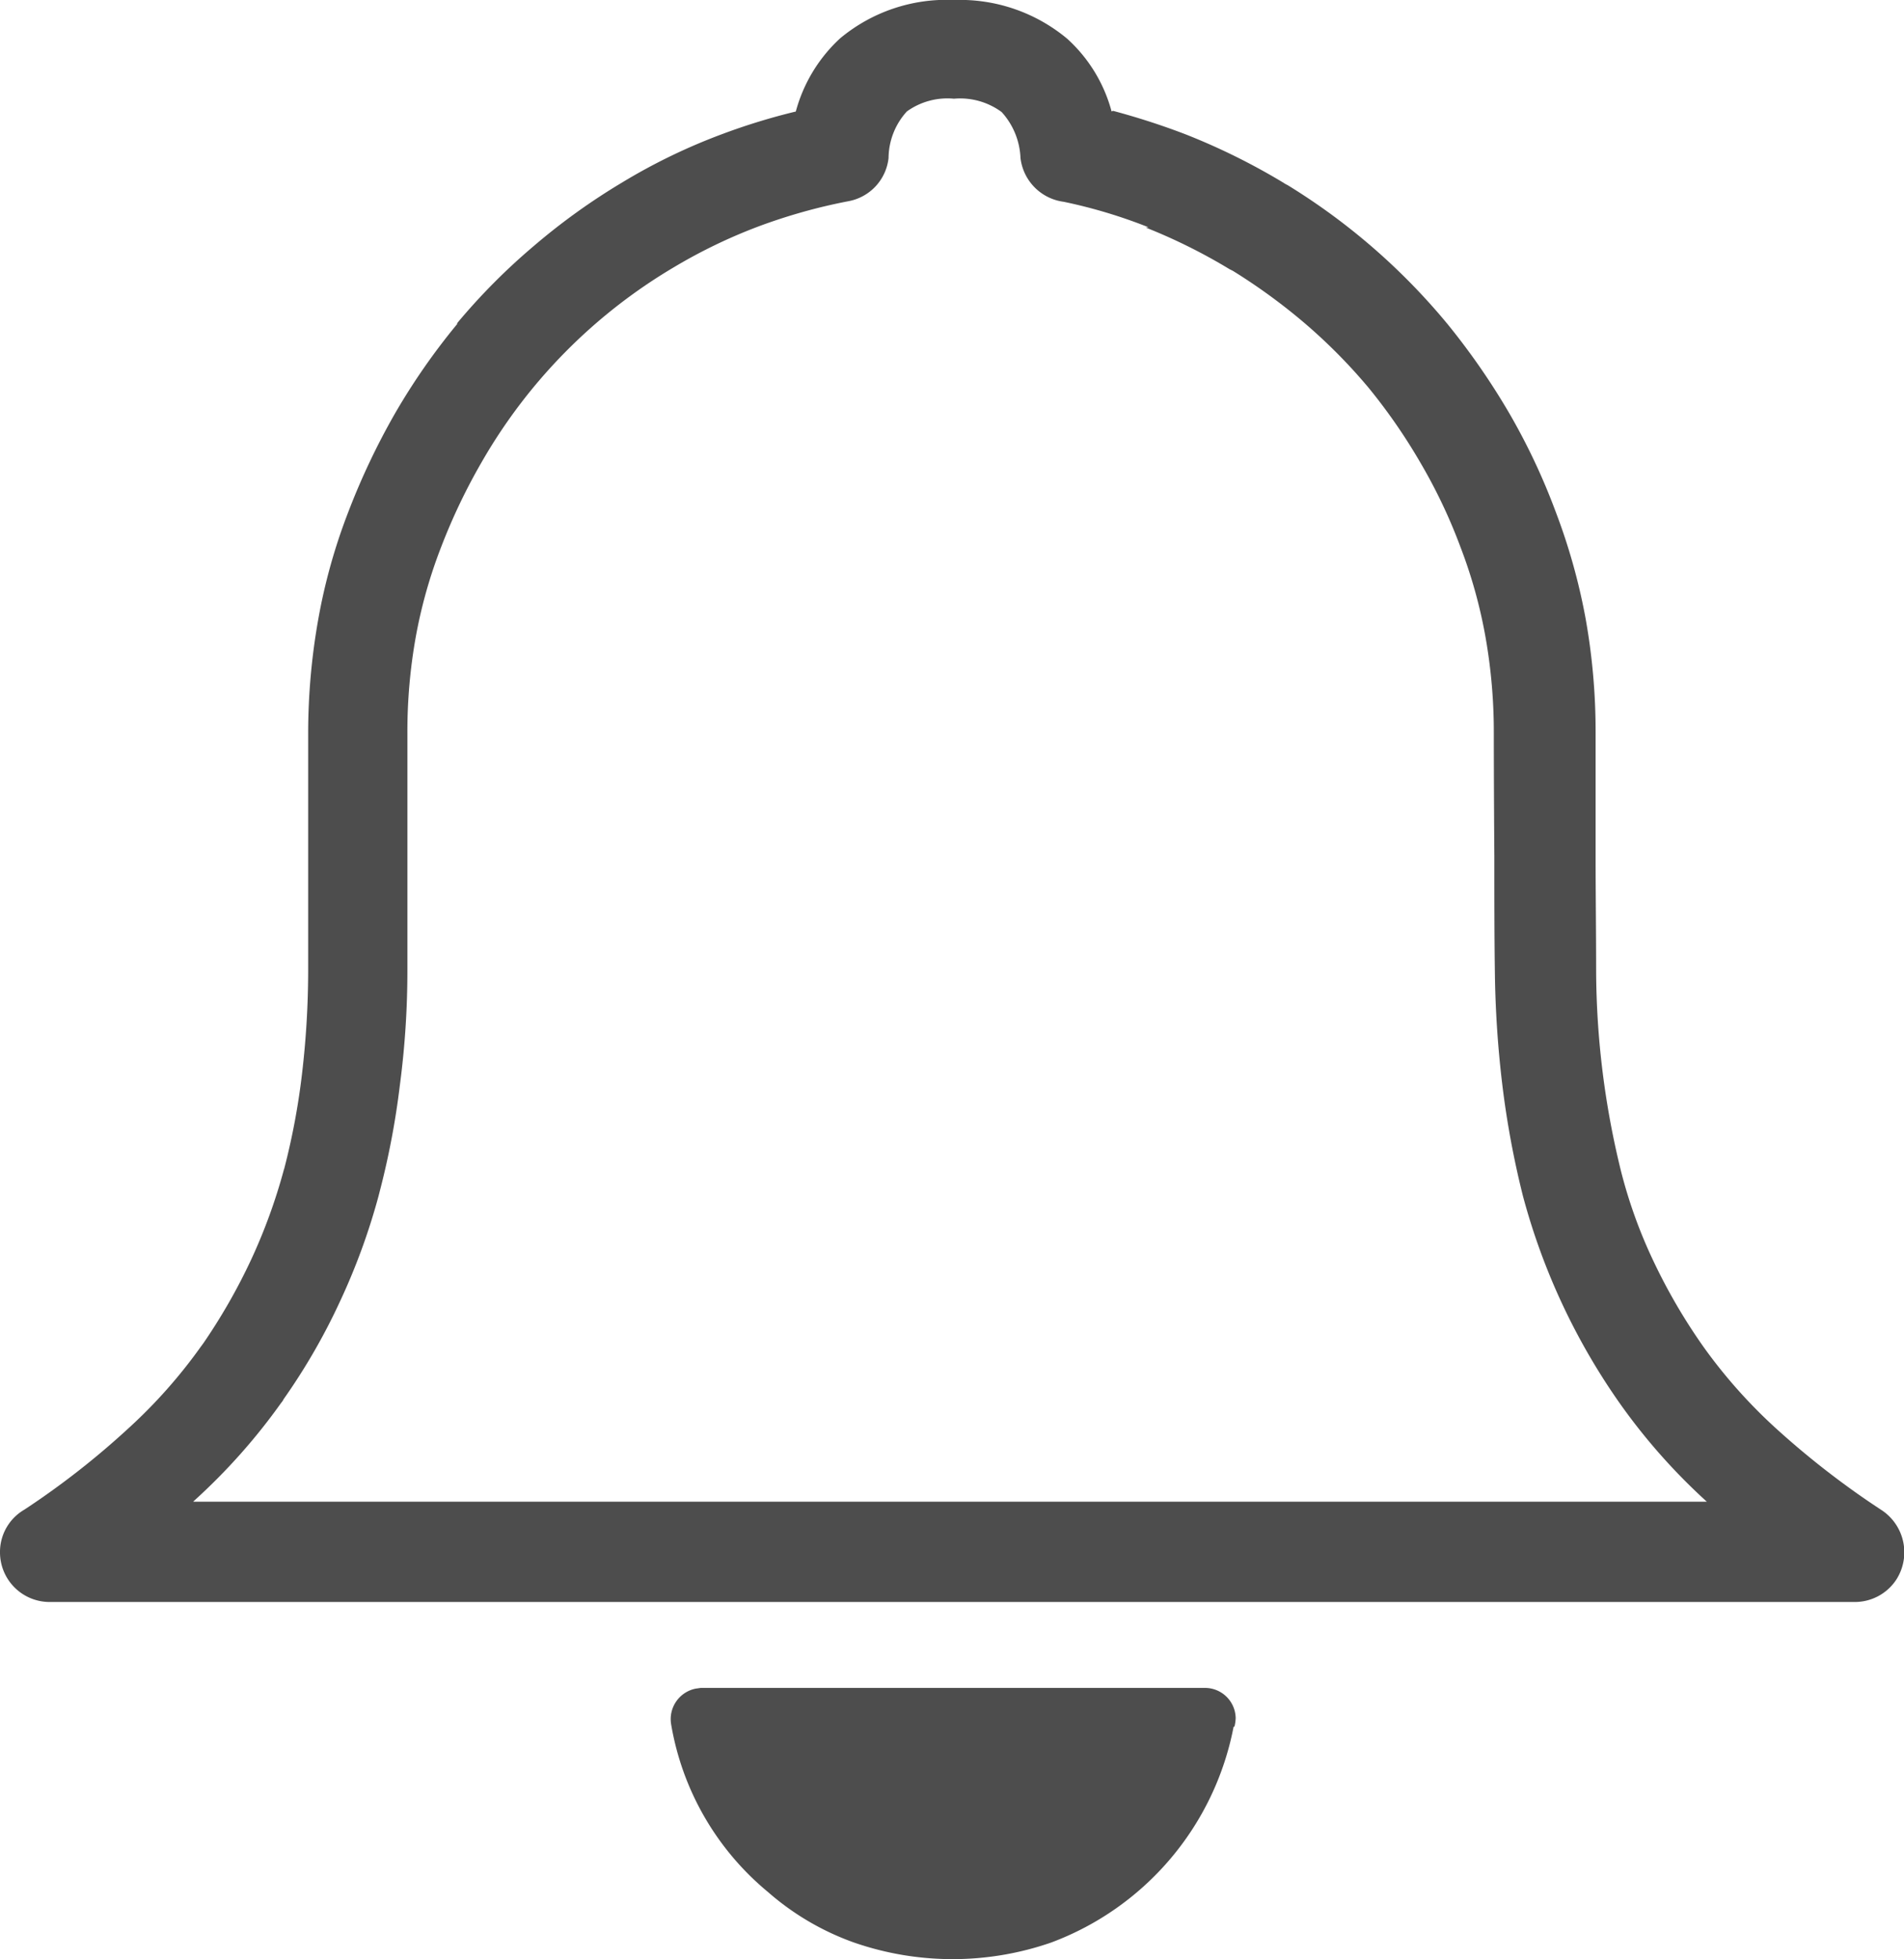 <svg xmlns="http://www.w3.org/2000/svg" width="25.27" height="26" viewBox="0 0 25.27 26">
  <path id="notification_4D4D4D" d="M16.372,24.918a3.828,3.828,0,0,1-2.42,2.861,3.994,3.994,0,0,1-2.618,0,3.525,3.525,0,0,1-1.14-.669,3.682,3.682,0,0,1-1.287-2.229.413.413,0,0,1,.324-.471L9.3,24.4H16a.408.408,0,0,1,.4.4.568.568,0,0,1-.015.11Zm-1.6-21.447a9.683,9.683,0,0,1,.956.309,8.662,8.662,0,0,1,1.309.647.32.32,0,0,0,.051.029A8.546,8.546,0,0,1,19.211,6.3a9.317,9.317,0,0,1,.816,1.177,8.513,8.513,0,0,1,.618,1.309,8.057,8.057,0,0,1,.4,1.427,8.515,8.515,0,0,1,.132,1.508v1.633c0,.522.007,1.03.007,1.53v.007a11.25,11.25,0,0,0,.331,2.655,6.482,6.482,0,0,0,.427,1.184,7.622,7.622,0,0,0,.669,1.147,6.846,6.846,0,0,0,.971,1.089,11.23,11.23,0,0,0,1.4,1.081.671.671,0,0,1,.184.919.659.659,0,0,1-.552.294H.662A.659.659,0,0,1,0,22.6a.649.649,0,0,1,.324-.566,10.784,10.784,0,0,0,1.383-1.081,6.824,6.824,0,0,0,.964-1.089c.007-.007.015-.022.022-.029a7.786,7.786,0,0,0,.64-1.118,7.431,7.431,0,0,0,.434-1.192c0-.007.007-.015.007-.022a9.3,9.3,0,0,0,.235-1.258,11.79,11.79,0,0,0,.081-1.368V11.738a8.639,8.639,0,0,1,.132-1.508,7.641,7.641,0,0,1,.4-1.434,9.384,9.384,0,0,1,.625-1.317A8.735,8.735,0,0,1,6.068,6.3V6.288A8.329,8.329,0,0,1,7.083,5.266,8.54,8.54,0,0,1,8.26,4.42a7.828,7.828,0,0,1,1.324-.64,8.4,8.4,0,0,1,.978-.3,2.04,2.04,0,0,1,.588-.971A2.207,2.207,0,0,1,12.665,2a2.221,2.221,0,0,1,1.5.515,2,2,0,0,1,.588.964Zm.471,1.545a6.818,6.818,0,0,0-1.125-.338.664.664,0,0,1-.574-.581.963.963,0,0,0-.25-.61.929.929,0,0,0-.633-.177.921.921,0,0,0-.625.169.928.928,0,0,0-.243.618.655.655,0,0,1-.537.574,7.434,7.434,0,0,0-1.2.338,7.019,7.019,0,0,0-1.111.537A7.12,7.12,0,0,0,6.392,8.134a7.927,7.927,0,0,0-.537,1.125,6.491,6.491,0,0,0-.338,1.2,7.124,7.124,0,0,0-.11,1.272v3.141a11.624,11.624,0,0,1-.1,1.53,10.6,10.6,0,0,1-.272,1.427c0,.007-.007.022-.007.029a8.578,8.578,0,0,1-.515,1.412,8.271,8.271,0,0,1-.75,1.3.154.154,0,0,1-.029.044,8.024,8.024,0,0,1-1.155,1.3l-.015.015H22.653a8.011,8.011,0,0,1-1.147-1.294,8.667,8.667,0,0,1-1.294-2.765,11.948,11.948,0,0,1-.272-1.464,13.925,13.925,0,0,1-.1-1.508c-.007-.493-.007-1.008-.007-1.537-.007-.993-.007-1.53-.007-1.633a7.246,7.246,0,0,0-.11-1.272,6.488,6.488,0,0,0-.331-1.192,7.091,7.091,0,0,0-.53-1.118,7.579,7.579,0,0,0-.691-1,7.25,7.25,0,0,0-.853-.861,7.806,7.806,0,0,0-.949-.691l-.044-.022a7.431,7.431,0,0,0-1.111-.552Z" transform="translate(0 -2)" fill="#4d4d4d"/>
</svg>
